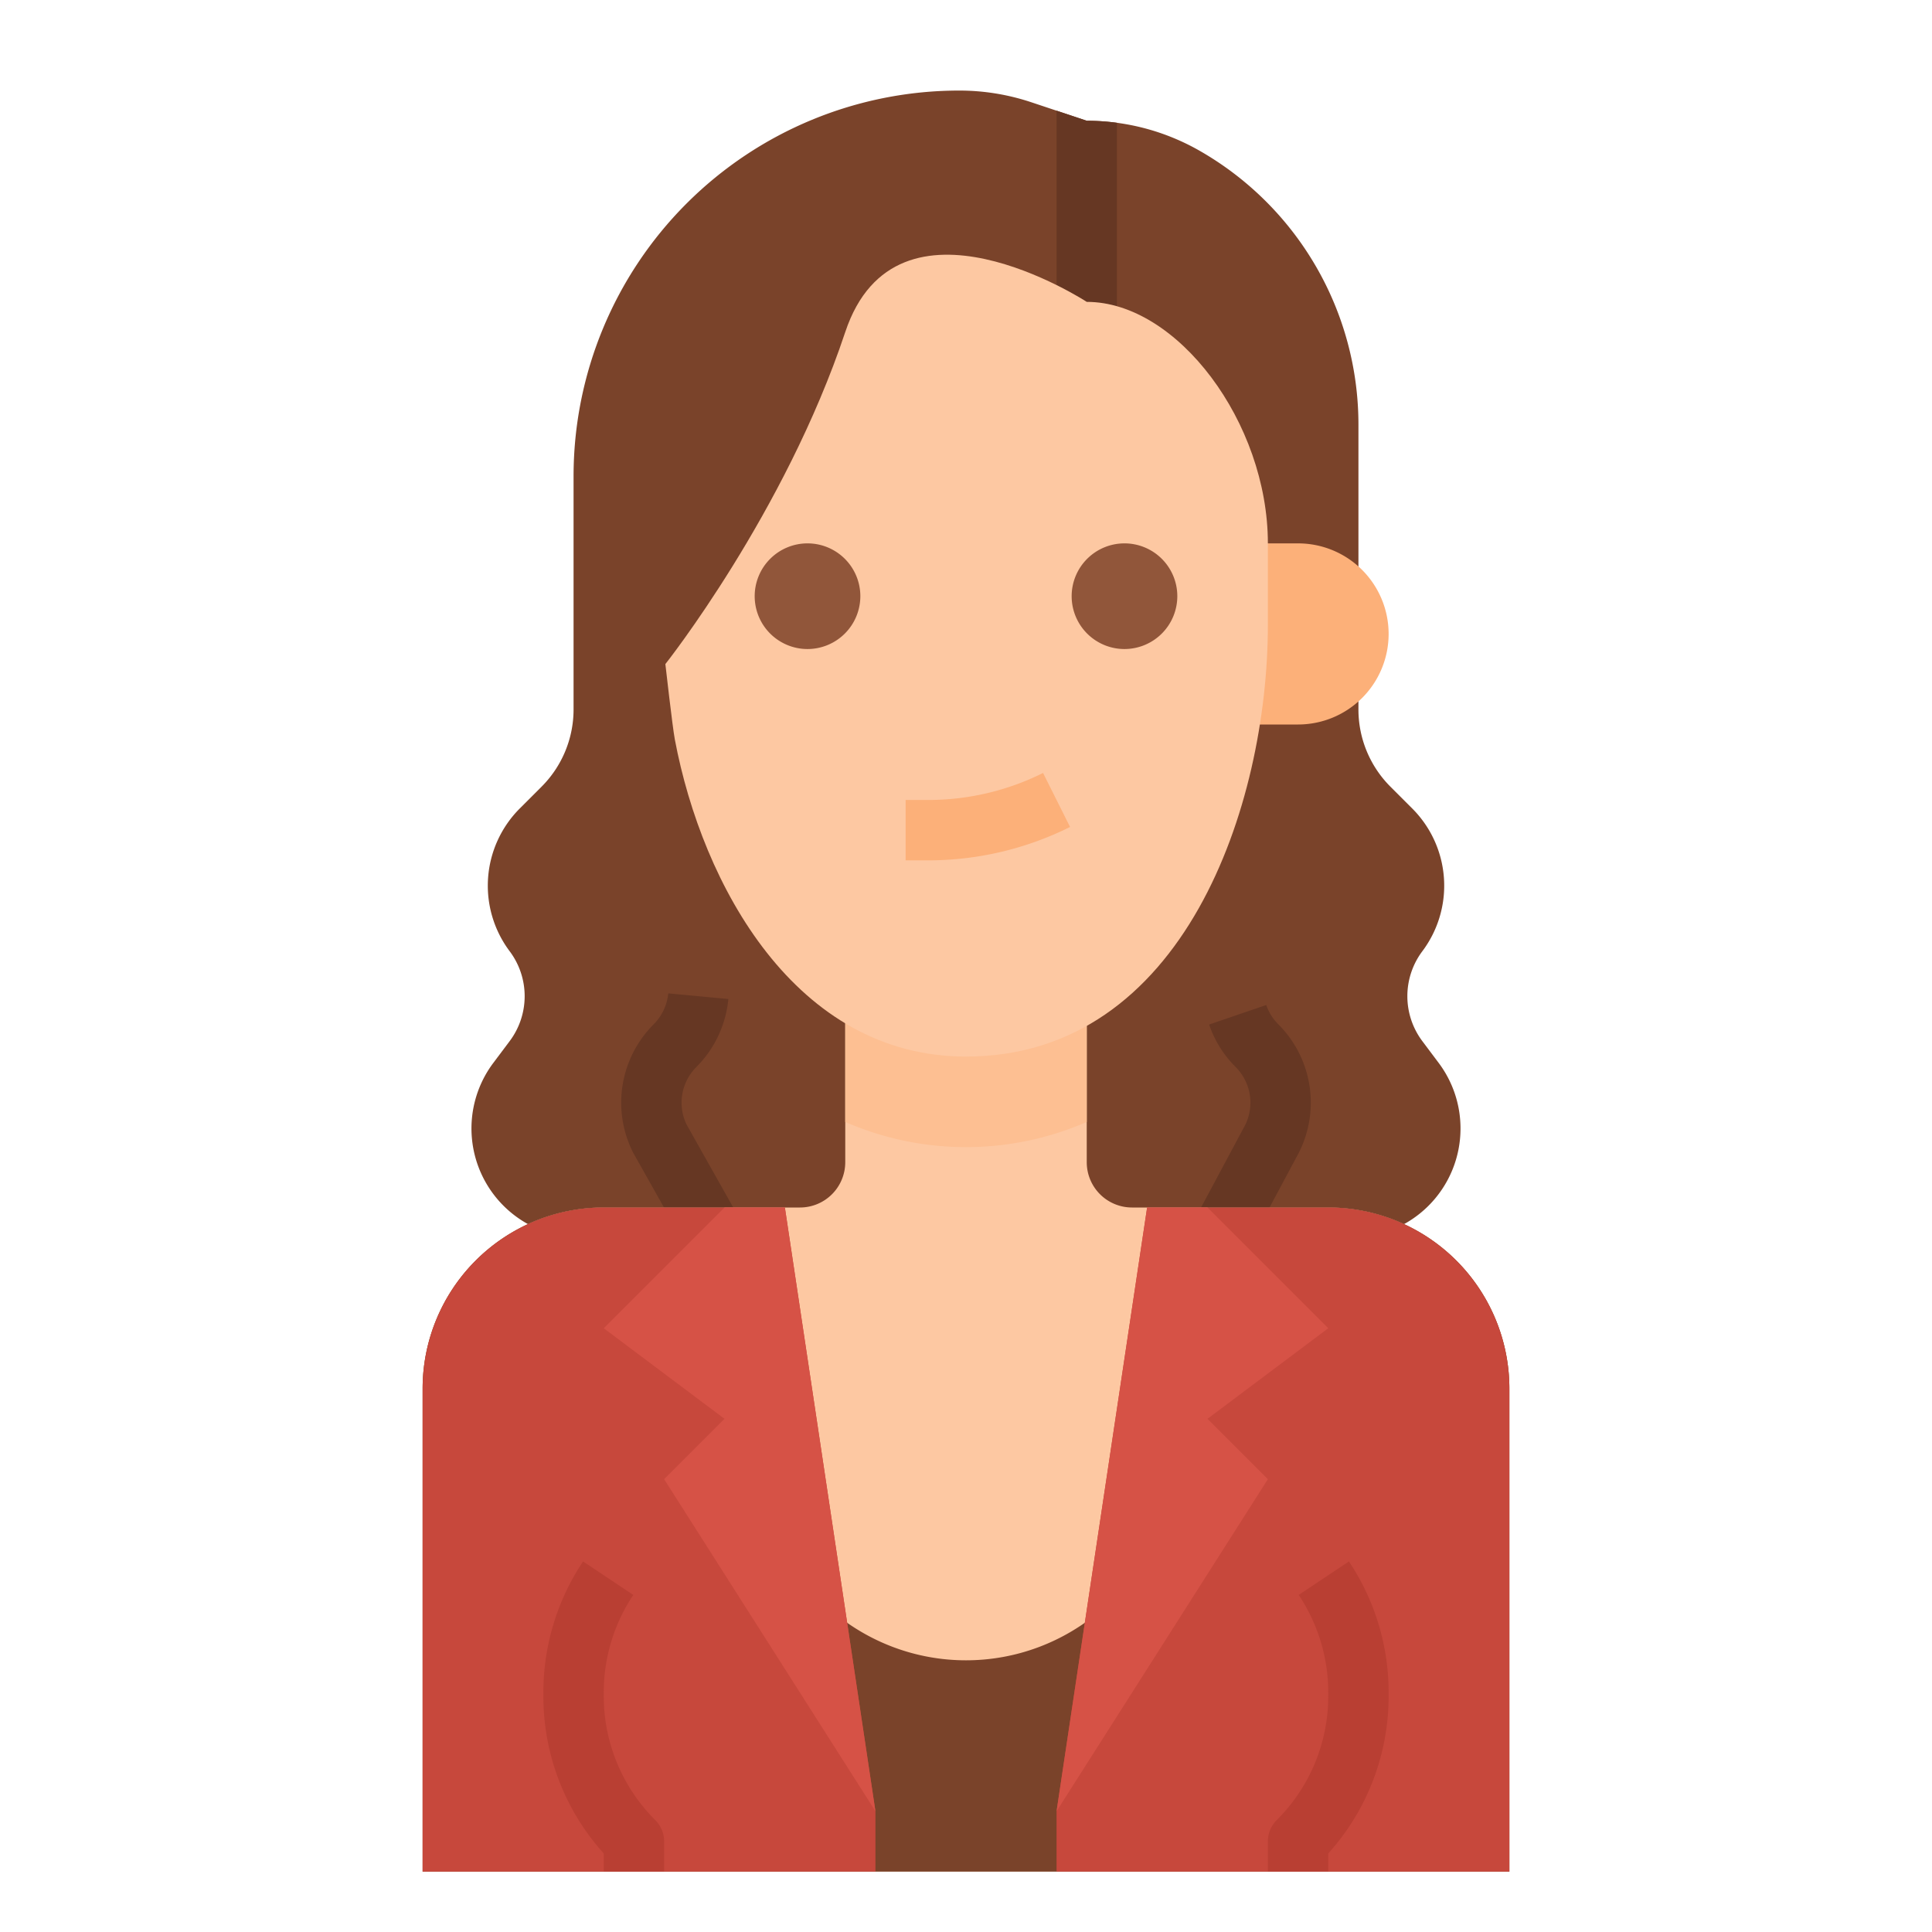 <svg xmlns="http://www.w3.org/2000/svg" viewBox="0 0 512 512"><title>avatar-woman-beautiful-business-wavy-hair</title><g id="Flat"><path d="M387.05,299.06A28.929,28.929,0,0,1,358.11,328H153.89a28.946,28.946,0,0,1-23.16-46.31l4.33-5.77a19.84,19.84,0,0,0,0-23.84,28.949,28.949,0,0,1,2.69-37.83l5.77-5.77A28.944,28.944,0,0,0,152,188.01V126.22A102.222,102.222,0,0,1,254.22,24a60.242,60.242,0,0,1,19.06,3.09L280,29.33,288,32a60.858,60.858,0,0,1,15.46,2.02,60.413,60.413,0,0,1,14.43,5.92A83.571,83.571,0,0,1,360,112.5v75.51a28.944,28.944,0,0,0,8.48,20.47l5.77,5.77a28.935,28.935,0,0,1,2.69,37.83,19.86,19.86,0,0,0,0,23.84l4.33,5.77A28.932,28.932,0,0,1,387.05,299.06Z" style="fill:#7a432a"/><path d="M344,192H328V144h16a24,24,0,0,1,24,24h0A24,24,0,0,1,344,192Z" style="fill:#fcb079"/><path d="M181.361,329.59,167.917,305.7c-.064-.114-.126-.23-.185-.347a29.338,29.338,0,0,1,5.5-33.9,13.4,13.4,0,0,0,3.859-8.2l15.929,1.5a29.439,29.439,0,0,1-8.473,18.014,13.357,13.357,0,0,0-2.582,15.281l13.337,23.7Z" style="fill:#663723"/><path d="M331.387,329.44l-14.108-7.547L330,298.114a13.357,13.357,0,0,0-2.549-15.35,29.1,29.1,0,0,1-7.019-11.25l15.138-5.178a13.234,13.234,0,0,0,3.195,5.114,29.336,29.336,0,0,1,5.5,33.905c-.033.066-.067.132-.1.2Z" style="fill:#663723"/><path d="M296,32.54V85H280V29.33L288,32A59.288,59.288,0,0,1,296,32.54Z" style="fill:#663723"/><path d="M112,496V368a48,48,0,0,1,48-48h52a12,12,0,0,0,12-12V240h64v68a12,12,0,0,0,12,12h52a48,48,0,0,1,48,48V496" style="fill:#fdc8a2"/><path d="M288,256v41.33a80.1,80.1,0,0,1-64,0V256Z" style="fill:#fdbf92"/><path d="M352,320H320l-9.656,72.421A54.826,54.826,0,0,1,256,440h0a54.826,54.826,0,0,1-54.344-47.579L192,320H160a48,48,0,0,0-48,48V496H400V368A48,48,0,0,0,352,320Z" style="fill:#7a432a"/><path d="M400,496V368a48,48,0,0,0-48-48H304L280,480v16" style="fill:#c7483c"/><path d="M112,496V368a48,48,0,0,1,48-48h48l24,160v16" style="fill:#c7483c"/><polygon points="208 320 192 320 160 352 192 376 176 392 232 480 208 320" style="fill:#d65246"/><polygon points="304 320 320 320 352 352 320 376 336 392 280 480 304 320" style="fill:#d65246"/><path d="M176,496H160v-4.814a62.164,62.164,0,0,1-16-41.813v-.833a62.426,62.426,0,0,1,10.519-34.74l13.312,8.875A46.484,46.484,0,0,0,160,448.54v.833a46.321,46.321,0,0,0,13.656,32.97A8,8,0,0,1,176,488Z" style="fill:#b93f33"/><path d="M352,496H336v-8a8,8,0,0,1,2.344-5.657A46.321,46.321,0,0,0,352,449.373v-.833a46.484,46.484,0,0,0-7.831-25.865l13.312-8.875A62.426,62.426,0,0,1,368,448.54v.833a62.164,62.164,0,0,1-16,41.813Z" style="fill:#b93f33"/><path d="M288,80s-50.376-32.871-64,8c-16,48-47.671,87.99-47.671,87.99s1.883,16.66,2.506,19.959C186.14,234.666,210.885,280,256,280c57.77,0,80-66.6,80-114.365V144C336,112,312,80,288,80Z" style="fill:#fdc8a2"/><path d="M246.111,228H240V212h6.111a68.119,68.119,0,0,0,30.311-7.156l7.156,14.311A84.209,84.209,0,0,1,246.111,228Z" style="fill:#fcb079"/><path d="M214,172a14,14,0,1,1,14-14A14.015,14.015,0,0,1,214,172Z" style="fill:#91563a"/><path d="M298,172a14,14,0,1,1,14-14A14.015,14.015,0,0,1,298,172Z" style="fill:#91563a"/></g></svg>